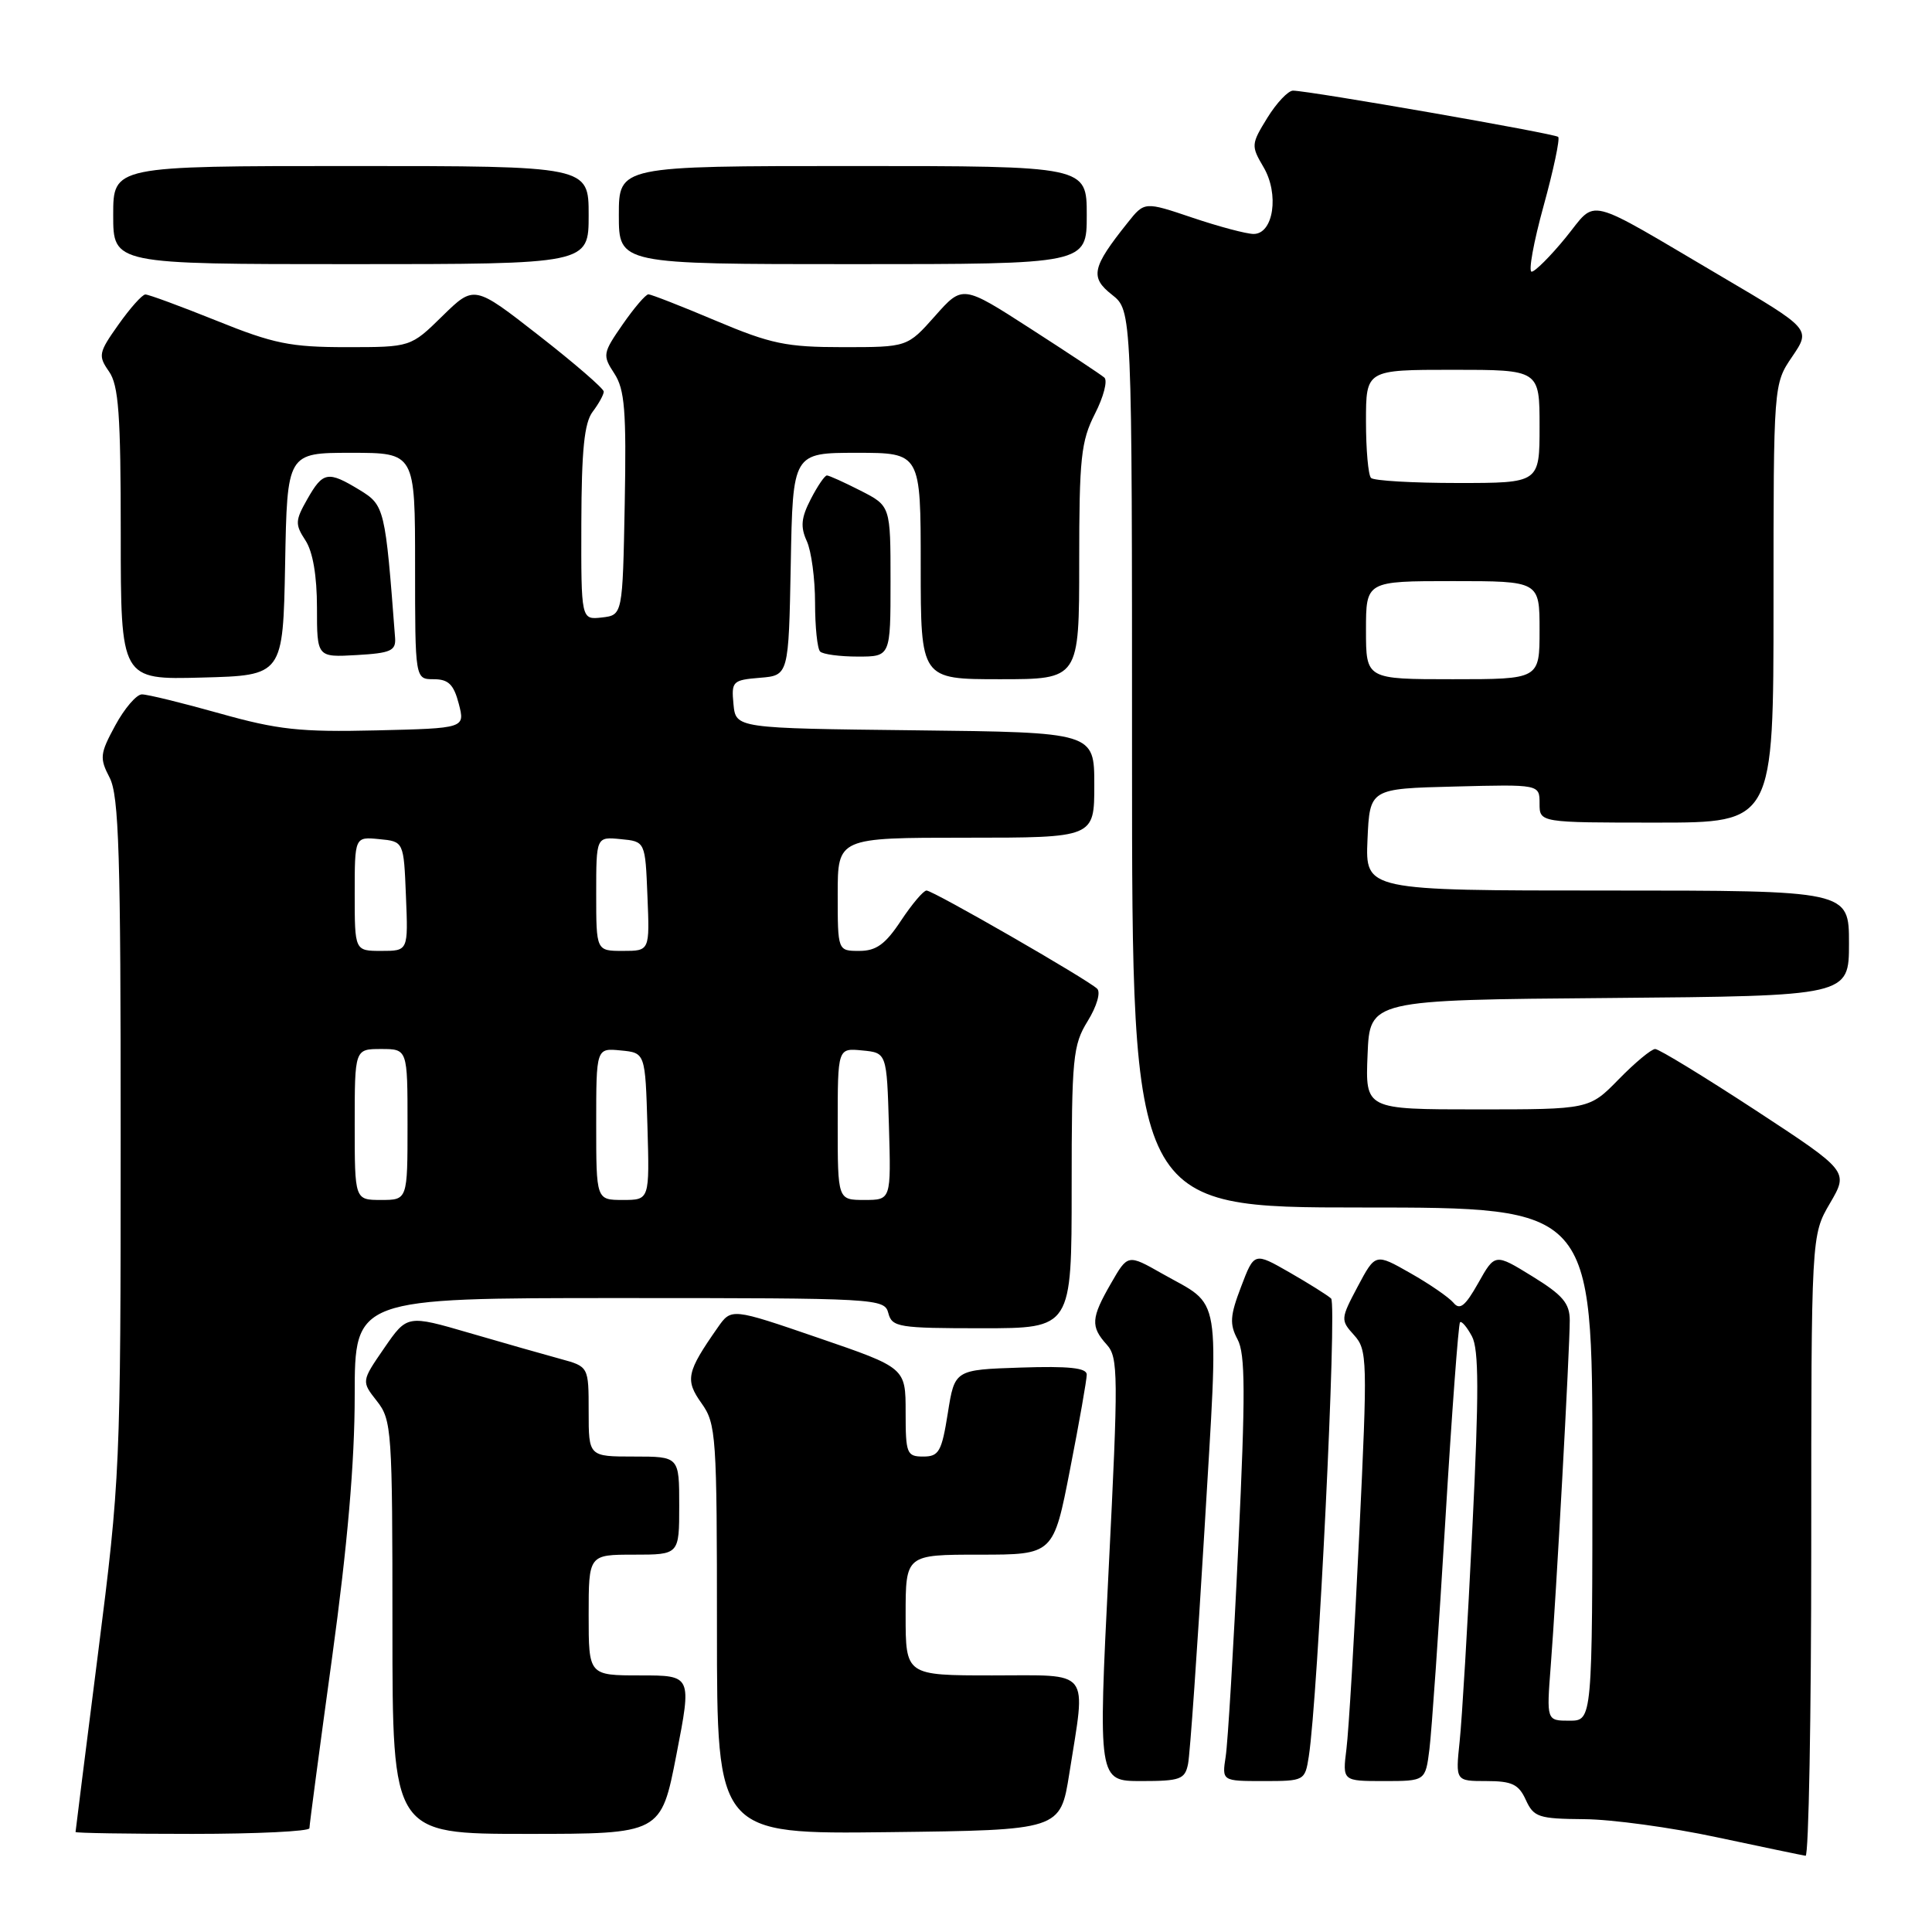 <?xml version="1.0" encoding="UTF-8" standalone="no"?>
<!DOCTYPE svg PUBLIC "-//W3C//DTD SVG 1.1//EN" "http://www.w3.org/Graphics/SVG/1.1/DTD/svg11.dtd" >
<svg xmlns="http://www.w3.org/2000/svg" xmlns:xlink="http://www.w3.org/1999/xlink" version="1.1" viewBox="0 0 256 256">
 <g >
 <path fill="currentColor"
d=" M 240.00 204.84 C 240.00 163.68 240.00 163.68 242.48 159.44 C 244.96 155.20 244.96 155.20 232.60 147.10 C 225.79 142.65 219.82 139.00 219.32 139.00 C 218.82 139.00 216.65 140.80 214.50 143.00 C 210.59 147.00 210.59 147.00 195.75 147.00 C 180.91 147.00 180.91 147.00 181.21 139.75 C 181.50 132.50 181.50 132.50 213.25 132.24 C 245.00 131.97 245.00 131.97 245.00 124.99 C 245.00 118.00 245.00 118.00 212.95 118.00 C 180.91 118.00 180.91 118.00 181.20 111.25 C 181.50 104.50 181.50 104.50 192.75 104.22 C 204.00 103.93 204.00 103.93 204.00 106.47 C 204.00 109.00 204.00 109.00 219.50 109.00 C 235.00 109.00 235.00 109.00 235.00 79.95 C 235.00 50.89 235.00 50.89 237.48 47.25 C 239.95 43.61 239.95 43.61 228.23 36.71 C 209.59 25.74 211.73 26.27 207.44 31.51 C 205.42 33.98 203.39 36.00 202.95 36.00 C 202.50 36.00 203.21 32.08 204.53 27.30 C 205.85 22.51 206.72 18.39 206.47 18.14 C 206.03 17.70 173.58 12.04 171.33 12.01 C 170.69 12.01 169.16 13.62 167.93 15.61 C 165.78 19.10 165.76 19.32 167.42 22.14 C 169.53 25.71 168.75 31.00 166.11 31.00 C 165.17 31.00 161.52 30.03 158.02 28.85 C 151.65 26.70 151.65 26.70 149.41 29.52 C 144.68 35.44 144.40 36.74 147.34 39.05 C 150.00 41.15 150.00 41.15 150.00 100.57 C 150.00 160.00 150.00 160.00 180.50 160.00 C 211.00 160.00 211.00 160.00 211.00 194.00 C 211.00 228.00 211.00 228.00 207.96 228.00 C 204.92 228.00 204.92 228.00 205.48 220.75 C 206.19 211.76 208.00 178.78 208.00 174.97 C 208.00 172.69 207.08 171.61 203.04 169.12 C 198.09 166.07 198.09 166.07 195.88 170.00 C 194.15 173.07 193.43 173.65 192.59 172.62 C 191.99 171.91 189.42 170.13 186.87 168.69 C 182.25 166.06 182.25 166.06 179.91 170.46 C 177.63 174.76 177.62 174.92 179.42 176.91 C 181.18 178.86 181.22 180.11 180.11 203.23 C 179.47 216.58 178.71 229.41 178.41 231.75 C 177.88 236.00 177.88 236.00 183.38 236.00 C 188.88 236.00 188.88 236.00 189.41 231.75 C 189.70 229.41 190.65 215.82 191.51 201.54 C 192.37 187.27 193.25 175.42 193.46 175.21 C 193.67 175.00 194.38 175.84 195.04 177.07 C 195.96 178.79 195.98 184.56 195.10 202.40 C 194.48 215.11 193.72 227.86 193.41 230.75 C 192.86 236.00 192.86 236.00 196.95 236.00 C 200.35 236.00 201.24 236.43 202.18 238.50 C 203.23 240.79 203.87 241.00 209.91 241.05 C 213.53 241.07 221.45 242.15 227.50 243.45 C 233.55 244.74 238.84 245.84 239.25 245.90 C 239.66 245.95 240.00 227.48 240.00 204.84 Z  M 41.00 242.25 C 41.00 241.84 42.35 231.67 44.00 219.66 C 46.05 204.73 47.00 193.74 47.00 184.91 C 47.00 172.00 47.00 172.00 82.09 172.00 C 116.35 172.00 117.20 172.05 117.71 174.00 C 118.20 175.86 119.07 176.00 130.12 176.00 C 142.00 176.00 142.00 176.00 142.00 157.37 C 142.00 140.11 142.16 138.48 144.13 135.29 C 145.33 133.34 145.87 131.49 145.38 131.01 C 144.09 129.77 123.64 118.00 122.77 118.00 C 122.36 118.00 120.84 119.80 119.38 122.00 C 117.32 125.12 116.10 126.00 113.87 126.00 C 111.00 126.00 111.00 126.00 111.00 118.50 C 111.00 111.00 111.00 111.00 128.00 111.00 C 145.00 111.00 145.00 111.00 145.00 104.02 C 145.00 97.04 145.00 97.04 121.25 96.77 C 97.50 96.50 97.50 96.50 97.19 93.31 C 96.90 90.28 97.07 90.11 100.69 89.81 C 104.50 89.50 104.50 89.50 104.78 74.75 C 105.05 60.00 105.05 60.00 113.53 60.00 C 122.00 60.00 122.00 60.00 122.00 75.00 C 122.00 90.00 122.00 90.00 132.50 90.00 C 143.00 90.00 143.00 90.00 143.00 74.46 C 143.00 60.69 143.24 58.46 145.08 54.84 C 146.23 52.60 146.79 50.43 146.33 50.03 C 145.87 49.63 141.46 46.71 136.52 43.53 C 127.55 37.75 127.55 37.75 123.89 41.88 C 120.23 46.00 120.23 46.00 111.69 46.00 C 104.19 46.00 102.16 45.58 94.86 42.50 C 90.30 40.57 86.27 39.00 85.92 39.00 C 85.56 39.00 84.03 40.79 82.51 42.98 C 79.86 46.80 79.82 47.07 81.40 49.49 C 82.78 51.60 83.01 54.41 82.78 66.76 C 82.50 81.50 82.50 81.50 79.75 81.82 C 77.00 82.13 77.00 82.13 77.03 69.32 C 77.06 59.63 77.42 56.03 78.53 54.56 C 79.34 53.49 80.00 52.29 80.00 51.89 C 80.00 51.49 76.14 48.15 71.41 44.46 C 62.83 37.76 62.83 37.76 58.62 41.88 C 54.42 46.00 54.42 46.00 45.91 46.00 C 38.49 46.00 36.26 45.55 28.71 42.50 C 23.93 40.58 19.68 39.01 19.26 39.02 C 18.84 39.03 17.24 40.83 15.69 43.02 C 13.06 46.73 12.98 47.13 14.44 49.22 C 15.72 51.05 16.00 54.88 16.00 70.76 C 16.00 90.07 16.00 90.07 26.75 89.78 C 37.50 89.50 37.50 89.50 37.78 74.75 C 38.05 60.00 38.05 60.00 46.53 60.00 C 55.00 60.00 55.00 60.00 55.00 75.00 C 55.00 90.00 55.00 90.00 57.47 90.00 C 59.42 90.00 60.12 90.69 60.79 93.25 C 61.63 96.50 61.63 96.50 49.87 96.78 C 39.78 97.02 36.83 96.70 29.11 94.53 C 24.16 93.14 19.52 92.00 18.80 92.01 C 18.09 92.01 16.50 93.86 15.28 96.11 C 13.24 99.87 13.17 100.44 14.53 103.05 C 15.76 105.44 16.00 113.19 15.99 150.70 C 15.99 194.51 15.92 196.02 13.00 219.00 C 11.36 231.93 10.01 242.61 10.01 242.75 C 10.00 242.89 16.97 243.00 25.50 243.00 C 34.03 243.00 41.00 242.66 41.00 242.25 Z  M 89.63 232.50 C 91.67 222.00 91.67 222.00 84.84 222.00 C 78.00 222.00 78.00 222.00 78.00 214.00 C 78.00 206.00 78.00 206.00 84.00 206.00 C 90.00 206.00 90.00 206.00 90.00 199.50 C 90.00 193.00 90.00 193.00 84.00 193.00 C 78.00 193.00 78.00 193.00 78.00 187.04 C 78.00 181.08 78.00 181.08 74.25 180.06 C 72.19 179.50 66.78 177.96 62.22 176.63 C 53.95 174.22 53.95 174.22 50.91 178.63 C 47.88 183.03 47.88 183.03 49.94 185.65 C 51.91 188.15 52.00 189.52 52.00 215.63 C 52.00 243.00 52.00 243.00 69.80 243.00 C 87.59 243.00 87.59 243.00 89.63 232.50 Z  M 141.69 235.00 C 143.91 220.94 144.74 222.00 131.50 222.00 C 120.00 222.00 120.00 222.00 120.00 214.00 C 120.00 206.00 120.00 206.00 129.79 206.00 C 139.59 206.00 139.59 206.00 141.79 194.68 C 143.01 188.46 144.00 182.81 144.00 182.14 C 144.00 181.25 141.63 181.00 135.25 181.21 C 126.50 181.50 126.50 181.50 125.59 187.25 C 124.78 192.35 124.41 193.00 122.34 193.00 C 120.15 193.00 120.00 192.62 120.00 187.12 C 120.00 181.24 120.00 181.24 108.45 177.28 C 96.91 173.32 96.91 173.32 95.10 175.91 C 90.98 181.80 90.75 182.84 92.95 185.93 C 94.90 188.66 95.00 190.19 95.00 215.92 C 95.00 243.04 95.00 243.04 117.75 242.77 C 140.50 242.50 140.50 242.50 141.69 235.00 Z  M 157.42 233.75 C 157.68 232.51 158.65 218.54 159.60 202.69 C 161.51 170.47 161.98 173.29 153.97 168.75 C 149.44 166.18 149.44 166.18 147.22 170.04 C 144.56 174.65 144.49 175.77 146.65 178.17 C 148.18 179.86 148.20 182.15 146.90 208.00 C 145.50 236.00 145.50 236.00 151.23 236.00 C 156.37 236.00 157.01 235.77 157.42 233.75 Z  M 173.42 232.75 C 174.64 224.92 177.18 172.79 176.38 172.06 C 175.90 171.62 173.41 170.06 170.85 168.59 C 166.19 165.92 166.19 165.92 164.45 170.50 C 162.98 174.34 162.91 175.46 163.98 177.47 C 165.02 179.40 165.04 184.64 164.09 204.68 C 163.45 218.33 162.69 230.96 162.41 232.75 C 161.91 236.00 161.91 236.00 167.41 236.00 C 172.84 236.00 172.92 235.96 173.42 232.75 Z  M 52.35 84.50 C 51.05 67.34 50.96 66.95 47.66 64.93 C 43.45 62.37 42.80 62.48 40.72 66.14 C 39.11 68.97 39.08 69.48 40.47 71.60 C 41.45 73.09 42.00 76.29 42.00 80.52 C 42.00 87.10 42.00 87.10 47.25 86.80 C 51.79 86.54 52.48 86.23 52.35 84.50 Z  M 118.00 77.02 C 118.00 67.04 118.00 67.04 114.04 65.02 C 111.86 63.91 109.85 63.00 109.57 63.00 C 109.28 63.00 108.32 64.41 107.43 66.14 C 106.16 68.60 106.04 69.80 106.90 71.69 C 107.51 73.01 108.00 76.70 108.00 79.88 C 108.00 83.06 108.30 85.97 108.67 86.33 C 109.03 86.70 111.28 87.00 113.67 87.00 C 118.00 87.00 118.00 87.00 118.00 77.02 Z  M 78.00 28.50 C 78.00 22.00 78.00 22.00 46.50 22.00 C 15.00 22.00 15.00 22.00 15.00 28.50 C 15.00 35.00 15.00 35.00 46.50 35.00 C 78.00 35.00 78.00 35.00 78.00 28.50 Z  M 144.00 28.50 C 144.00 22.00 144.00 22.00 113.00 22.00 C 82.00 22.00 82.00 22.00 82.00 28.50 C 82.00 35.00 82.00 35.00 113.00 35.00 C 144.00 35.00 144.00 35.00 144.00 28.50 Z  M 181.00 83.50 C 181.00 77.00 181.00 77.00 192.50 77.00 C 204.00 77.00 204.00 77.00 204.00 83.50 C 204.00 90.00 204.00 90.00 192.50 90.00 C 181.00 90.00 181.00 90.00 181.00 83.50 Z  M 181.67 63.33 C 181.30 62.97 181.00 59.59 181.00 55.83 C 181.00 49.00 181.00 49.00 192.50 49.00 C 204.00 49.00 204.00 49.00 204.00 56.50 C 204.00 64.00 204.00 64.00 193.17 64.00 C 187.21 64.00 182.03 63.70 181.67 63.33 Z  M 47.00 149.00 C 47.00 139.00 47.00 139.00 50.50 139.00 C 54.00 139.00 54.00 139.00 54.00 149.00 C 54.00 159.00 54.00 159.00 50.50 159.00 C 47.00 159.00 47.00 159.00 47.00 149.00 Z  M 79.00 148.94 C 79.00 138.87 79.00 138.87 82.25 139.19 C 85.50 139.50 85.50 139.50 85.79 149.25 C 86.07 159.00 86.07 159.00 82.54 159.00 C 79.00 159.00 79.00 159.00 79.00 148.94 Z  M 111.00 148.94 C 111.00 138.87 111.00 138.87 114.25 139.19 C 117.50 139.50 117.50 139.50 117.79 149.25 C 118.07 159.00 118.07 159.00 114.54 159.00 C 111.00 159.00 111.00 159.00 111.00 148.94 Z  M 47.00 118.44 C 47.00 110.87 47.00 110.87 50.25 111.19 C 53.50 111.50 53.50 111.50 53.79 118.75 C 54.09 126.00 54.09 126.00 50.54 126.00 C 47.00 126.00 47.00 126.00 47.00 118.44 Z  M 79.00 118.44 C 79.00 110.87 79.00 110.87 82.25 111.19 C 85.50 111.50 85.50 111.50 85.79 118.75 C 86.09 126.00 86.09 126.00 82.54 126.00 C 79.00 126.00 79.00 126.00 79.00 118.44 Z "/>
</g>
</svg>